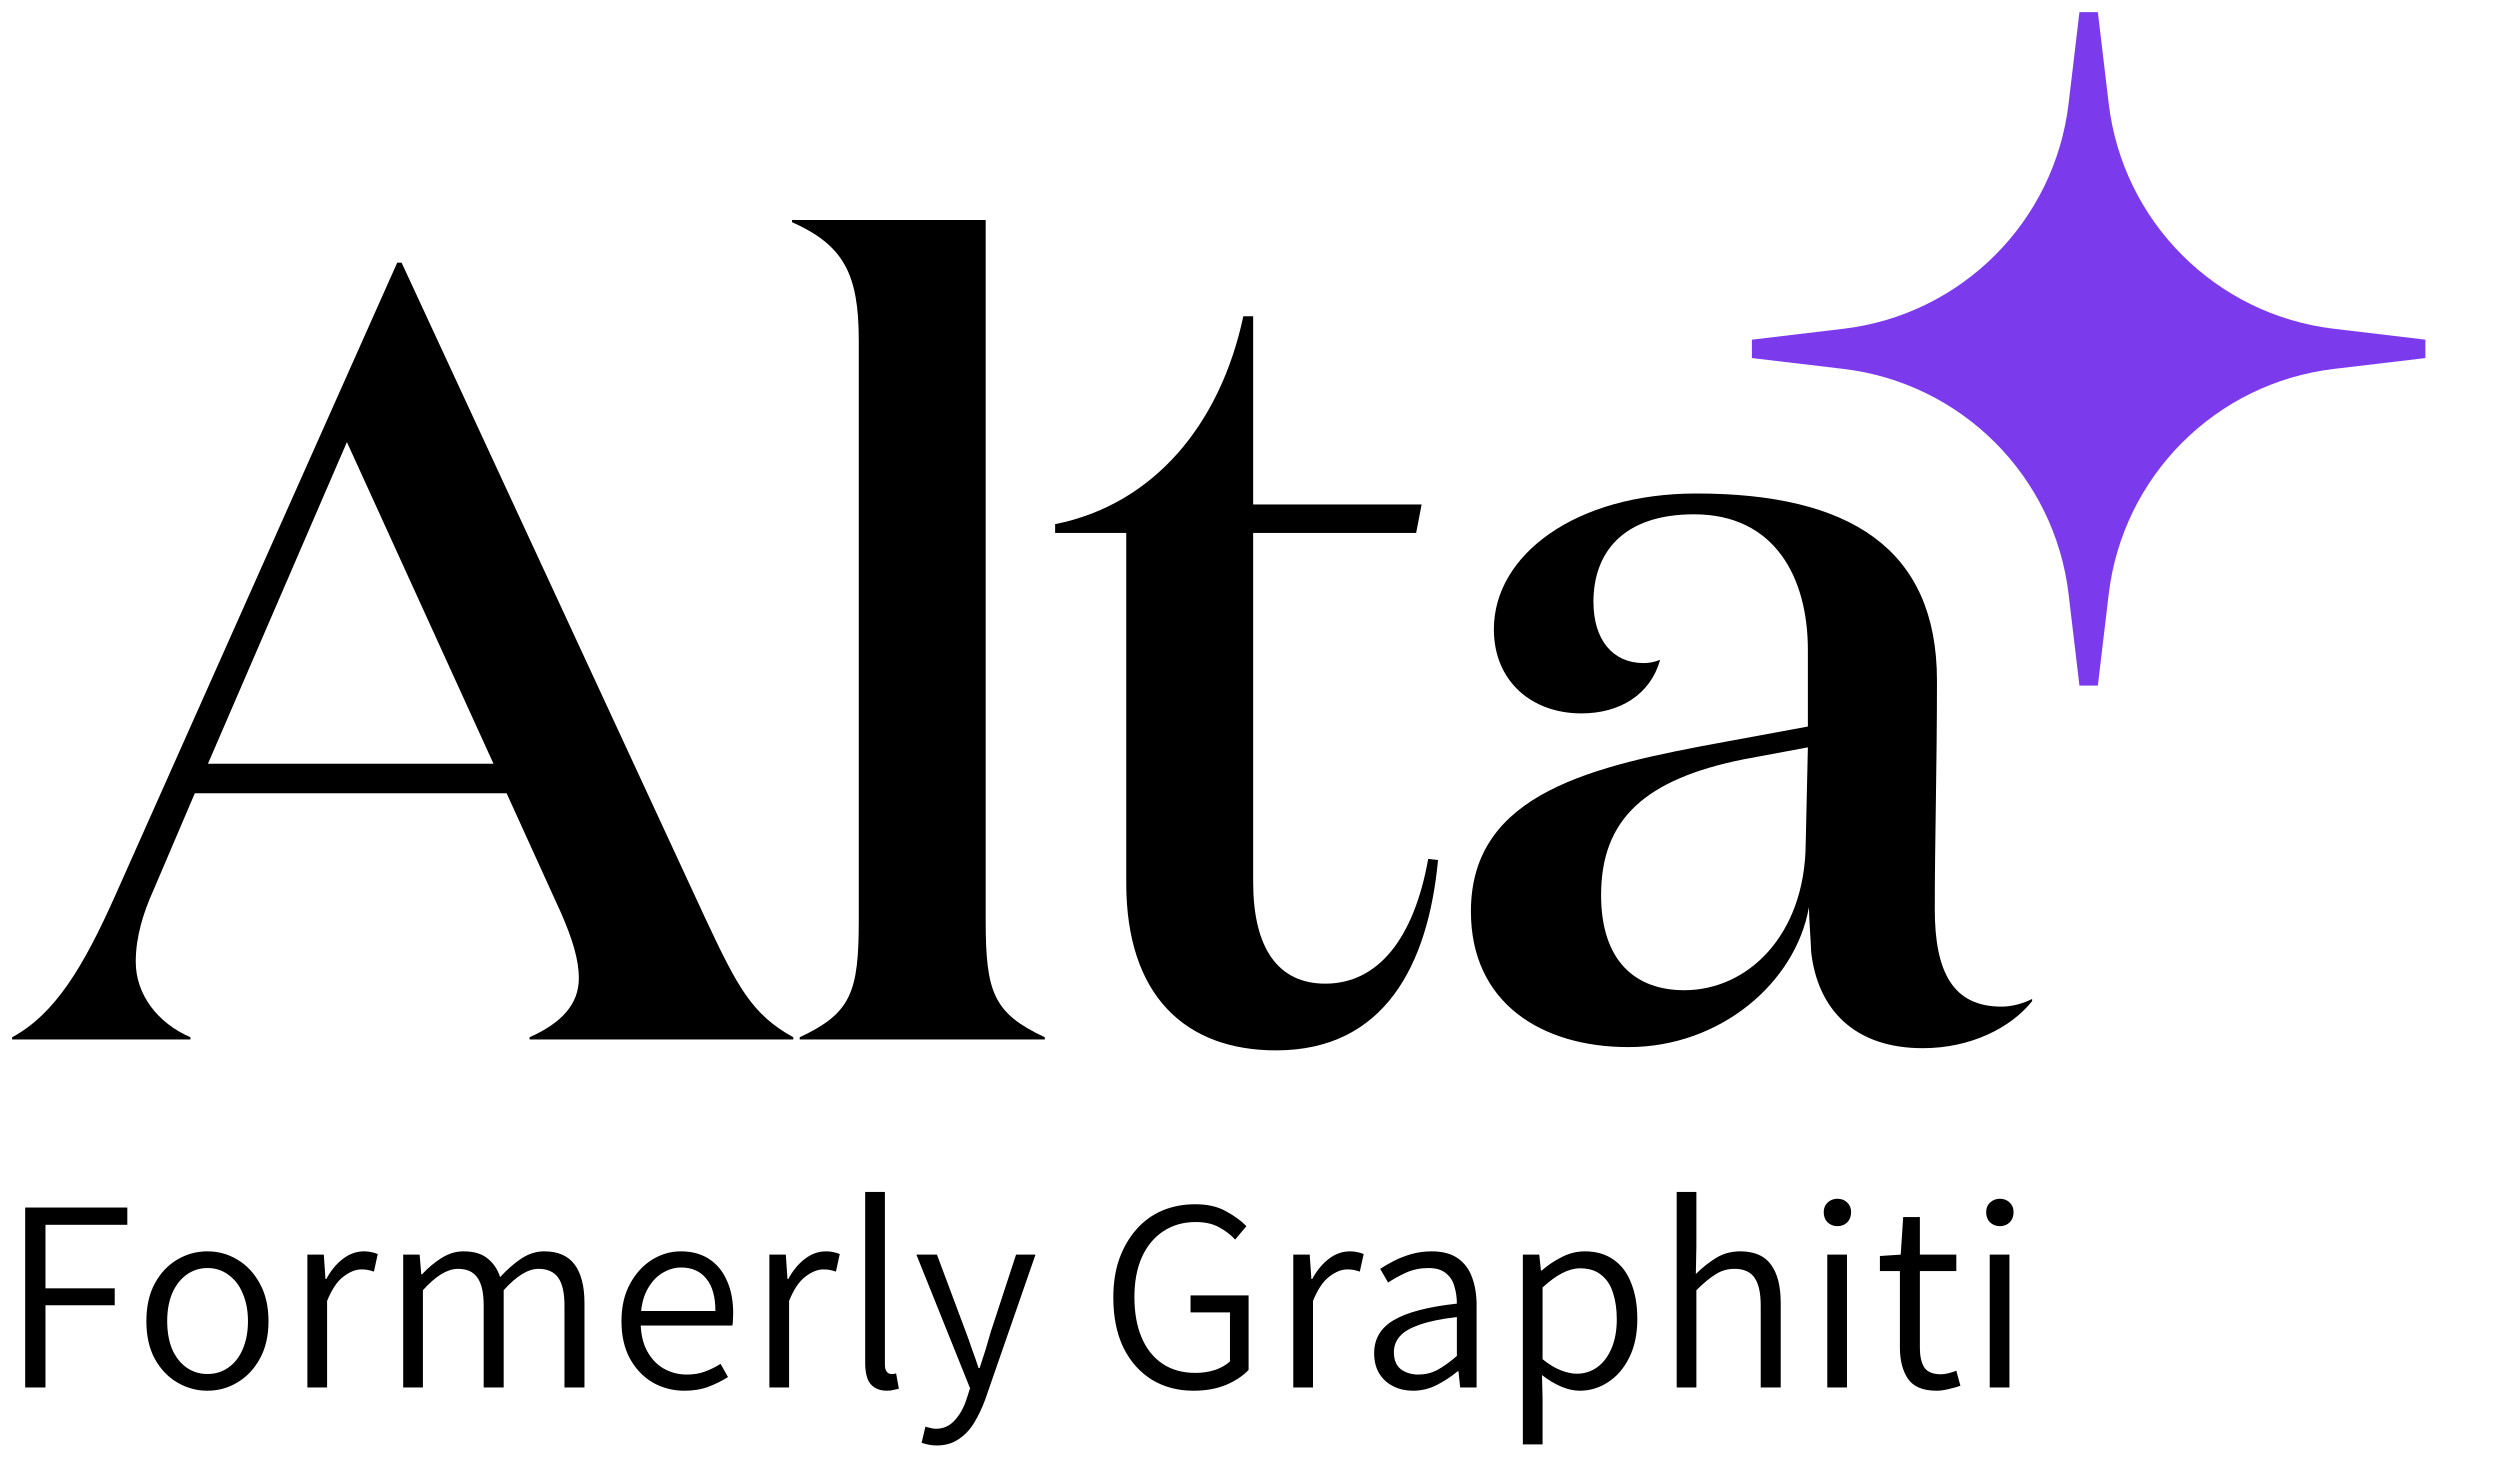 <svg width="80" height="47" viewBox="0 0 80 47" fill="none" xmlns="http://www.w3.org/2000/svg">
<path d="M0.806 44.398V38.641H4.074V39.193H1.455V41.226H3.671V41.769H1.455V44.398H0.806ZM6.638 44.503C6.293 44.503 5.972 44.415 5.674 44.24C5.376 44.065 5.137 43.813 4.955 43.486C4.774 43.153 4.684 42.75 4.684 42.277C4.684 41.804 4.774 41.401 4.955 41.068C5.137 40.735 5.376 40.481 5.674 40.306C5.972 40.13 6.293 40.043 6.638 40.043C6.982 40.043 7.301 40.13 7.593 40.306C7.891 40.481 8.13 40.735 8.311 41.068C8.498 41.401 8.592 41.804 8.592 42.277C8.592 42.75 8.498 43.153 8.311 43.486C8.13 43.813 7.891 44.065 7.593 44.24C7.301 44.415 6.982 44.503 6.638 44.503ZM6.638 43.968C6.895 43.968 7.12 43.898 7.312 43.758C7.511 43.618 7.663 43.422 7.768 43.171C7.879 42.914 7.935 42.616 7.935 42.277C7.935 41.944 7.879 41.649 7.768 41.392C7.663 41.135 7.511 40.937 7.312 40.796C7.12 40.65 6.895 40.577 6.638 40.577C6.387 40.577 6.162 40.65 5.963 40.796C5.77 40.937 5.618 41.135 5.507 41.392C5.402 41.649 5.35 41.944 5.35 42.277C5.35 42.616 5.402 42.914 5.507 43.171C5.618 43.422 5.77 43.618 5.963 43.758C6.162 43.898 6.387 43.968 6.638 43.968ZM9.836 44.398V40.148H10.362L10.415 40.928H10.441C10.587 40.659 10.762 40.446 10.967 40.288C11.177 40.124 11.405 40.043 11.65 40.043C11.738 40.043 11.817 40.051 11.887 40.069C11.957 40.081 12.024 40.101 12.088 40.13L11.966 40.691C11.896 40.668 11.831 40.65 11.773 40.639C11.72 40.627 11.65 40.621 11.563 40.621C11.382 40.621 11.192 40.697 10.993 40.849C10.794 40.995 10.619 41.255 10.467 41.629V44.398H9.836ZM12.902 44.398V40.148H13.428L13.48 40.779H13.506C13.693 40.574 13.898 40.402 14.12 40.262C14.348 40.116 14.584 40.043 14.829 40.043C15.162 40.043 15.419 40.119 15.601 40.27C15.788 40.417 15.922 40.615 16.004 40.866C16.232 40.621 16.459 40.422 16.687 40.27C16.921 40.119 17.163 40.043 17.414 40.043C17.852 40.043 18.177 40.183 18.387 40.463C18.597 40.744 18.703 41.156 18.703 41.699V44.398H18.063V41.778C18.063 41.369 17.996 41.071 17.861 40.884C17.727 40.697 17.517 40.603 17.23 40.603C17.061 40.603 16.883 40.662 16.696 40.779C16.515 40.89 16.322 41.059 16.118 41.287V44.398H15.478V41.778C15.478 41.369 15.411 41.071 15.276 40.884C15.148 40.697 14.941 40.603 14.654 40.603C14.316 40.603 13.942 40.831 13.533 41.287V44.398H12.902ZM21.902 44.503C21.534 44.503 21.196 44.415 20.886 44.24C20.582 44.059 20.34 43.805 20.159 43.477C19.978 43.145 19.887 42.744 19.887 42.277C19.887 41.816 19.978 41.418 20.159 41.085C20.34 40.752 20.573 40.495 20.86 40.314C21.152 40.133 21.461 40.043 21.788 40.043C22.139 40.043 22.44 40.124 22.691 40.288C22.942 40.452 23.132 40.682 23.261 40.98C23.395 41.272 23.462 41.623 23.462 42.032C23.462 42.102 23.459 42.172 23.453 42.242C23.453 42.306 23.448 42.365 23.436 42.417H20.387L20.378 41.953H22.893C22.893 41.497 22.796 41.153 22.603 40.919C22.411 40.679 22.142 40.56 21.797 40.56C21.587 40.56 21.383 40.621 21.184 40.744C20.985 40.866 20.822 41.053 20.693 41.304C20.565 41.556 20.5 41.88 20.5 42.277C20.5 42.657 20.568 42.972 20.702 43.223C20.836 43.475 21.015 43.664 21.236 43.793C21.464 43.922 21.713 43.986 21.981 43.986C22.197 43.986 22.39 43.954 22.56 43.889C22.735 43.825 22.901 43.743 23.059 43.644L23.296 44.065C23.115 44.181 22.91 44.284 22.682 44.371C22.46 44.459 22.2 44.503 21.902 44.503ZM24.62 44.398V40.148H25.146L25.199 40.928H25.225C25.371 40.659 25.546 40.446 25.751 40.288C25.961 40.124 26.189 40.043 26.434 40.043C26.522 40.043 26.601 40.051 26.671 40.069C26.741 40.081 26.808 40.101 26.872 40.13L26.75 40.691C26.68 40.668 26.615 40.65 26.557 40.639C26.504 40.627 26.434 40.621 26.347 40.621C26.166 40.621 25.976 40.697 25.777 40.849C25.578 40.995 25.403 41.255 25.251 41.629V44.398H24.62ZM28.378 44.503C28.22 44.503 28.089 44.468 27.984 44.398C27.879 44.333 27.803 44.237 27.756 44.108C27.709 43.974 27.686 43.81 27.686 43.618V38.141H28.317V43.67C28.317 43.776 28.337 43.851 28.378 43.898C28.419 43.945 28.466 43.968 28.518 43.968C28.536 43.968 28.556 43.968 28.58 43.968C28.603 43.962 28.635 43.956 28.676 43.951L28.764 44.441C28.717 44.453 28.661 44.465 28.597 44.476C28.539 44.494 28.466 44.503 28.378 44.503ZM29.973 46.255C29.879 46.255 29.792 46.246 29.71 46.229C29.628 46.211 29.555 46.191 29.491 46.168L29.614 45.651C29.66 45.668 29.713 45.683 29.771 45.694C29.835 45.712 29.894 45.721 29.947 45.721C30.192 45.721 30.396 45.627 30.56 45.44C30.724 45.259 30.849 45.029 30.937 44.748L31.042 44.424L29.324 40.148H29.982L30.893 42.584C30.963 42.765 31.033 42.961 31.103 43.171C31.179 43.375 31.249 43.577 31.314 43.776H31.349C31.413 43.583 31.477 43.384 31.541 43.18C31.605 42.969 31.664 42.771 31.716 42.584L32.514 40.148H33.136L31.524 44.792C31.424 45.061 31.308 45.306 31.173 45.528C31.039 45.75 30.872 45.925 30.674 46.054C30.481 46.188 30.247 46.255 29.973 46.255ZM38.193 44.503C37.691 44.503 37.247 44.386 36.862 44.152C36.476 43.913 36.172 43.571 35.95 43.127C35.734 42.677 35.626 42.143 35.626 41.523C35.626 41.056 35.69 40.642 35.819 40.279C35.953 39.911 36.137 39.596 36.371 39.333C36.605 39.07 36.879 38.871 37.194 38.737C37.516 38.603 37.866 38.536 38.246 38.536C38.643 38.536 38.973 38.611 39.236 38.763C39.505 38.909 39.721 39.067 39.885 39.237L39.525 39.666C39.379 39.508 39.207 39.377 39.008 39.272C38.81 39.161 38.562 39.105 38.264 39.105C37.866 39.105 37.519 39.204 37.221 39.403C36.929 39.596 36.701 39.873 36.537 40.236C36.38 40.592 36.301 41.015 36.301 41.506C36.301 42.002 36.377 42.432 36.529 42.794C36.681 43.156 36.903 43.437 37.194 43.635C37.487 43.834 37.84 43.933 38.255 43.933C38.477 43.933 38.687 43.901 38.886 43.837C39.084 43.767 39.242 43.676 39.359 43.565V41.997H38.097V41.453H39.955V43.837C39.774 44.03 39.531 44.19 39.227 44.319C38.929 44.441 38.585 44.503 38.193 44.503ZM41.385 44.398V40.148H41.911L41.964 40.928H41.99C42.136 40.659 42.311 40.446 42.516 40.288C42.726 40.124 42.954 40.043 43.199 40.043C43.287 40.043 43.365 40.051 43.436 40.069C43.506 40.081 43.573 40.101 43.637 40.13L43.514 40.691C43.444 40.668 43.38 40.65 43.322 40.639C43.269 40.627 43.199 40.621 43.111 40.621C42.93 40.621 42.74 40.697 42.542 40.849C42.343 40.995 42.168 41.255 42.016 41.629V44.398H41.385ZM45.218 44.503C44.984 44.503 44.774 44.456 44.587 44.362C44.4 44.269 44.251 44.135 44.14 43.959C44.029 43.778 43.973 43.559 43.973 43.302C43.973 42.841 44.184 42.487 44.604 42.242C45.031 41.991 45.703 41.816 46.62 41.716C46.62 41.523 46.593 41.34 46.541 41.164C46.494 40.989 46.404 40.849 46.269 40.744C46.141 40.633 45.954 40.577 45.708 40.577C45.451 40.577 45.212 40.627 44.99 40.726C44.774 40.825 44.584 40.931 44.42 41.042L44.166 40.603C44.289 40.522 44.435 40.437 44.604 40.349C44.774 40.262 44.961 40.189 45.165 40.13C45.37 40.072 45.586 40.043 45.813 40.043C46.158 40.043 46.436 40.116 46.646 40.262C46.856 40.408 47.008 40.609 47.102 40.866C47.201 41.123 47.251 41.424 47.251 41.769V44.398H46.725L46.672 43.881H46.646C46.441 44.05 46.219 44.196 45.98 44.319C45.74 44.441 45.486 44.503 45.218 44.503ZM45.384 43.986C45.606 43.986 45.811 43.936 45.998 43.837C46.19 43.732 46.398 43.583 46.62 43.39V42.146C46.117 42.204 45.72 42.286 45.428 42.391C45.136 42.49 44.926 42.613 44.797 42.759C44.669 42.905 44.604 43.075 44.604 43.267C44.604 43.518 44.68 43.702 44.832 43.819C44.99 43.93 45.174 43.986 45.384 43.986ZM48.731 46.22V40.148H49.257L49.309 40.656H49.336C49.529 40.487 49.742 40.343 49.975 40.227C50.215 40.104 50.46 40.043 50.712 40.043C51.08 40.043 51.389 40.133 51.64 40.314C51.891 40.49 52.078 40.741 52.201 41.068C52.33 41.389 52.394 41.769 52.394 42.207C52.394 42.692 52.306 43.107 52.131 43.451C51.962 43.79 51.737 44.05 51.456 44.231C51.176 44.412 50.875 44.503 50.554 44.503C50.361 44.503 50.162 44.459 49.958 44.371C49.753 44.284 49.549 44.161 49.344 44.003L49.362 44.757V46.22H48.731ZM50.449 43.959C50.7 43.959 50.922 43.889 51.114 43.749C51.307 43.609 51.459 43.407 51.57 43.145C51.681 42.882 51.737 42.572 51.737 42.216C51.737 41.895 51.696 41.611 51.614 41.366C51.538 41.12 51.412 40.931 51.237 40.796C51.068 40.656 50.843 40.586 50.562 40.586C50.376 40.586 50.183 40.639 49.984 40.744C49.791 40.843 49.584 40.995 49.362 41.199V43.495C49.572 43.664 49.771 43.784 49.958 43.854C50.145 43.924 50.308 43.959 50.449 43.959ZM53.654 44.398V38.141H54.284V39.876L54.267 40.77C54.471 40.566 54.687 40.393 54.915 40.253C55.143 40.113 55.4 40.043 55.686 40.043C56.136 40.043 56.463 40.183 56.668 40.463C56.878 40.744 56.983 41.156 56.983 41.699V44.398H56.343V41.778C56.343 41.369 56.276 41.071 56.142 40.884C56.014 40.697 55.8 40.603 55.502 40.603C55.28 40.603 55.079 40.662 54.898 40.779C54.717 40.89 54.512 41.059 54.284 41.287V44.398H53.654ZM58.473 44.398V40.148H59.104V44.398H58.473ZM58.797 39.237C58.675 39.237 58.569 39.196 58.482 39.114C58.4 39.032 58.359 38.924 58.359 38.79C58.359 38.661 58.4 38.559 58.482 38.483C58.569 38.401 58.675 38.36 58.797 38.36C58.926 38.36 59.031 38.401 59.113 38.483C59.194 38.559 59.235 38.661 59.235 38.79C59.235 38.924 59.194 39.032 59.113 39.114C59.031 39.196 58.926 39.237 58.797 39.237ZM61.971 44.503C61.533 44.503 61.226 44.374 61.051 44.117C60.881 43.86 60.797 43.527 60.797 43.118V40.674H60.157V40.192L60.823 40.148L60.902 38.947H61.436V40.148H62.602V40.674H61.436V43.136C61.436 43.399 61.483 43.606 61.577 43.758C61.676 43.904 61.854 43.977 62.111 43.977C62.187 43.977 62.269 43.965 62.356 43.942C62.45 43.919 62.532 43.892 62.602 43.863L62.733 44.345C62.616 44.386 62.491 44.421 62.356 44.45C62.222 44.485 62.094 44.503 61.971 44.503ZM63.671 44.398V40.148H64.302V44.398H63.671ZM63.995 39.237C63.873 39.237 63.768 39.196 63.68 39.114C63.598 39.032 63.557 38.924 63.557 38.79C63.557 38.661 63.598 38.559 63.68 38.483C63.768 38.401 63.873 38.36 63.995 38.36C64.124 38.36 64.229 38.401 64.311 38.483C64.393 38.559 64.434 38.661 64.434 38.79C64.434 38.924 64.393 39.032 64.311 39.114C64.229 39.196 64.124 39.237 63.995 39.237Z" fill="black"/>
<path d="M66.542 0.388H67.131L67.479 3.314C67.927 7.094 70.906 10.073 74.686 10.521L77.612 10.869V11.458L74.686 11.805C70.906 12.254 67.927 15.233 67.479 19.012L67.131 21.939H66.542L66.195 19.012C65.747 15.233 62.767 12.254 58.988 11.805L56.061 11.458V10.869L58.988 10.521C62.767 10.073 65.747 7.094 66.195 3.314L66.542 0.388Z" fill="#7C3AED"/>
<path d="M65.028 31.967V32.037C64.328 32.912 63.033 33.542 61.528 33.542C59.357 33.542 58.167 32.317 57.957 30.461C57.957 30.321 57.886 29.341 57.886 29.026C57.466 31.442 55.051 33.507 52.11 33.507C49.344 33.507 47.069 32.107 47.069 29.166C47.069 25.35 50.99 24.51 55.191 23.74L57.852 23.249V20.799C57.852 18.488 56.801 16.458 54.211 16.458C51.9 16.458 50.99 17.718 50.99 19.258C50.99 20.449 51.585 21.219 52.6 21.219C52.775 21.219 52.95 21.184 53.125 21.114C52.81 22.234 51.83 22.829 50.605 22.829C49.029 22.829 47.804 21.814 47.804 20.134C47.804 17.753 50.429 15.792 54.281 15.792C59.182 15.792 61.983 17.543 61.983 21.779C61.983 24.58 61.913 26.855 61.913 29.096C61.913 31.127 62.508 32.212 64.048 32.212C64.398 32.212 64.748 32.107 65.028 31.967ZM57.852 23.915L55.786 24.3C52.67 24.93 51.235 26.19 51.235 28.641C51.235 30.776 52.355 31.687 53.895 31.687C55.926 31.687 57.746 29.936 57.782 27.03L57.852 23.915Z" fill="black"/>
<path d="M45.702 27.486L46.017 27.521C45.702 30.881 44.302 33.612 40.836 33.612C37.93 33.612 36.04 31.862 36.04 28.256V17.053H33.764V16.773C36.915 16.142 39.051 13.587 39.786 10.121H40.101V16.142H45.492L45.317 17.053H40.101V28.221C40.101 30.356 40.906 31.477 42.411 31.477C44.092 31.477 45.247 30.041 45.702 27.486Z" fill="black"/>
<path d="M31.542 7.04V29.446C31.542 31.757 31.788 32.422 33.433 33.192V33.262H25.591V33.192C27.236 32.422 27.481 31.757 27.481 29.446V10.891C27.481 8.755 26.991 7.845 25.346 7.11V7.04H31.542Z" fill="black"/>
<path d="M11.101 14.147L6.654 24.44H15.792L11.101 14.147ZM6.094 33.192V33.262H0.388V33.192C1.753 32.457 2.663 30.951 3.679 28.676L12.711 8.405H12.851L22.549 29.341C23.599 31.582 24.054 32.457 25.385 33.192V33.262H16.947V33.192C17.963 32.737 18.523 32.142 18.523 31.302C18.523 30.706 18.313 30.041 17.963 29.236L16.212 25.385H6.234L4.904 28.501C4.589 29.201 4.344 29.971 4.344 30.776C4.344 31.827 5.044 32.737 6.094 33.192Z" fill="black"/>
</svg>
